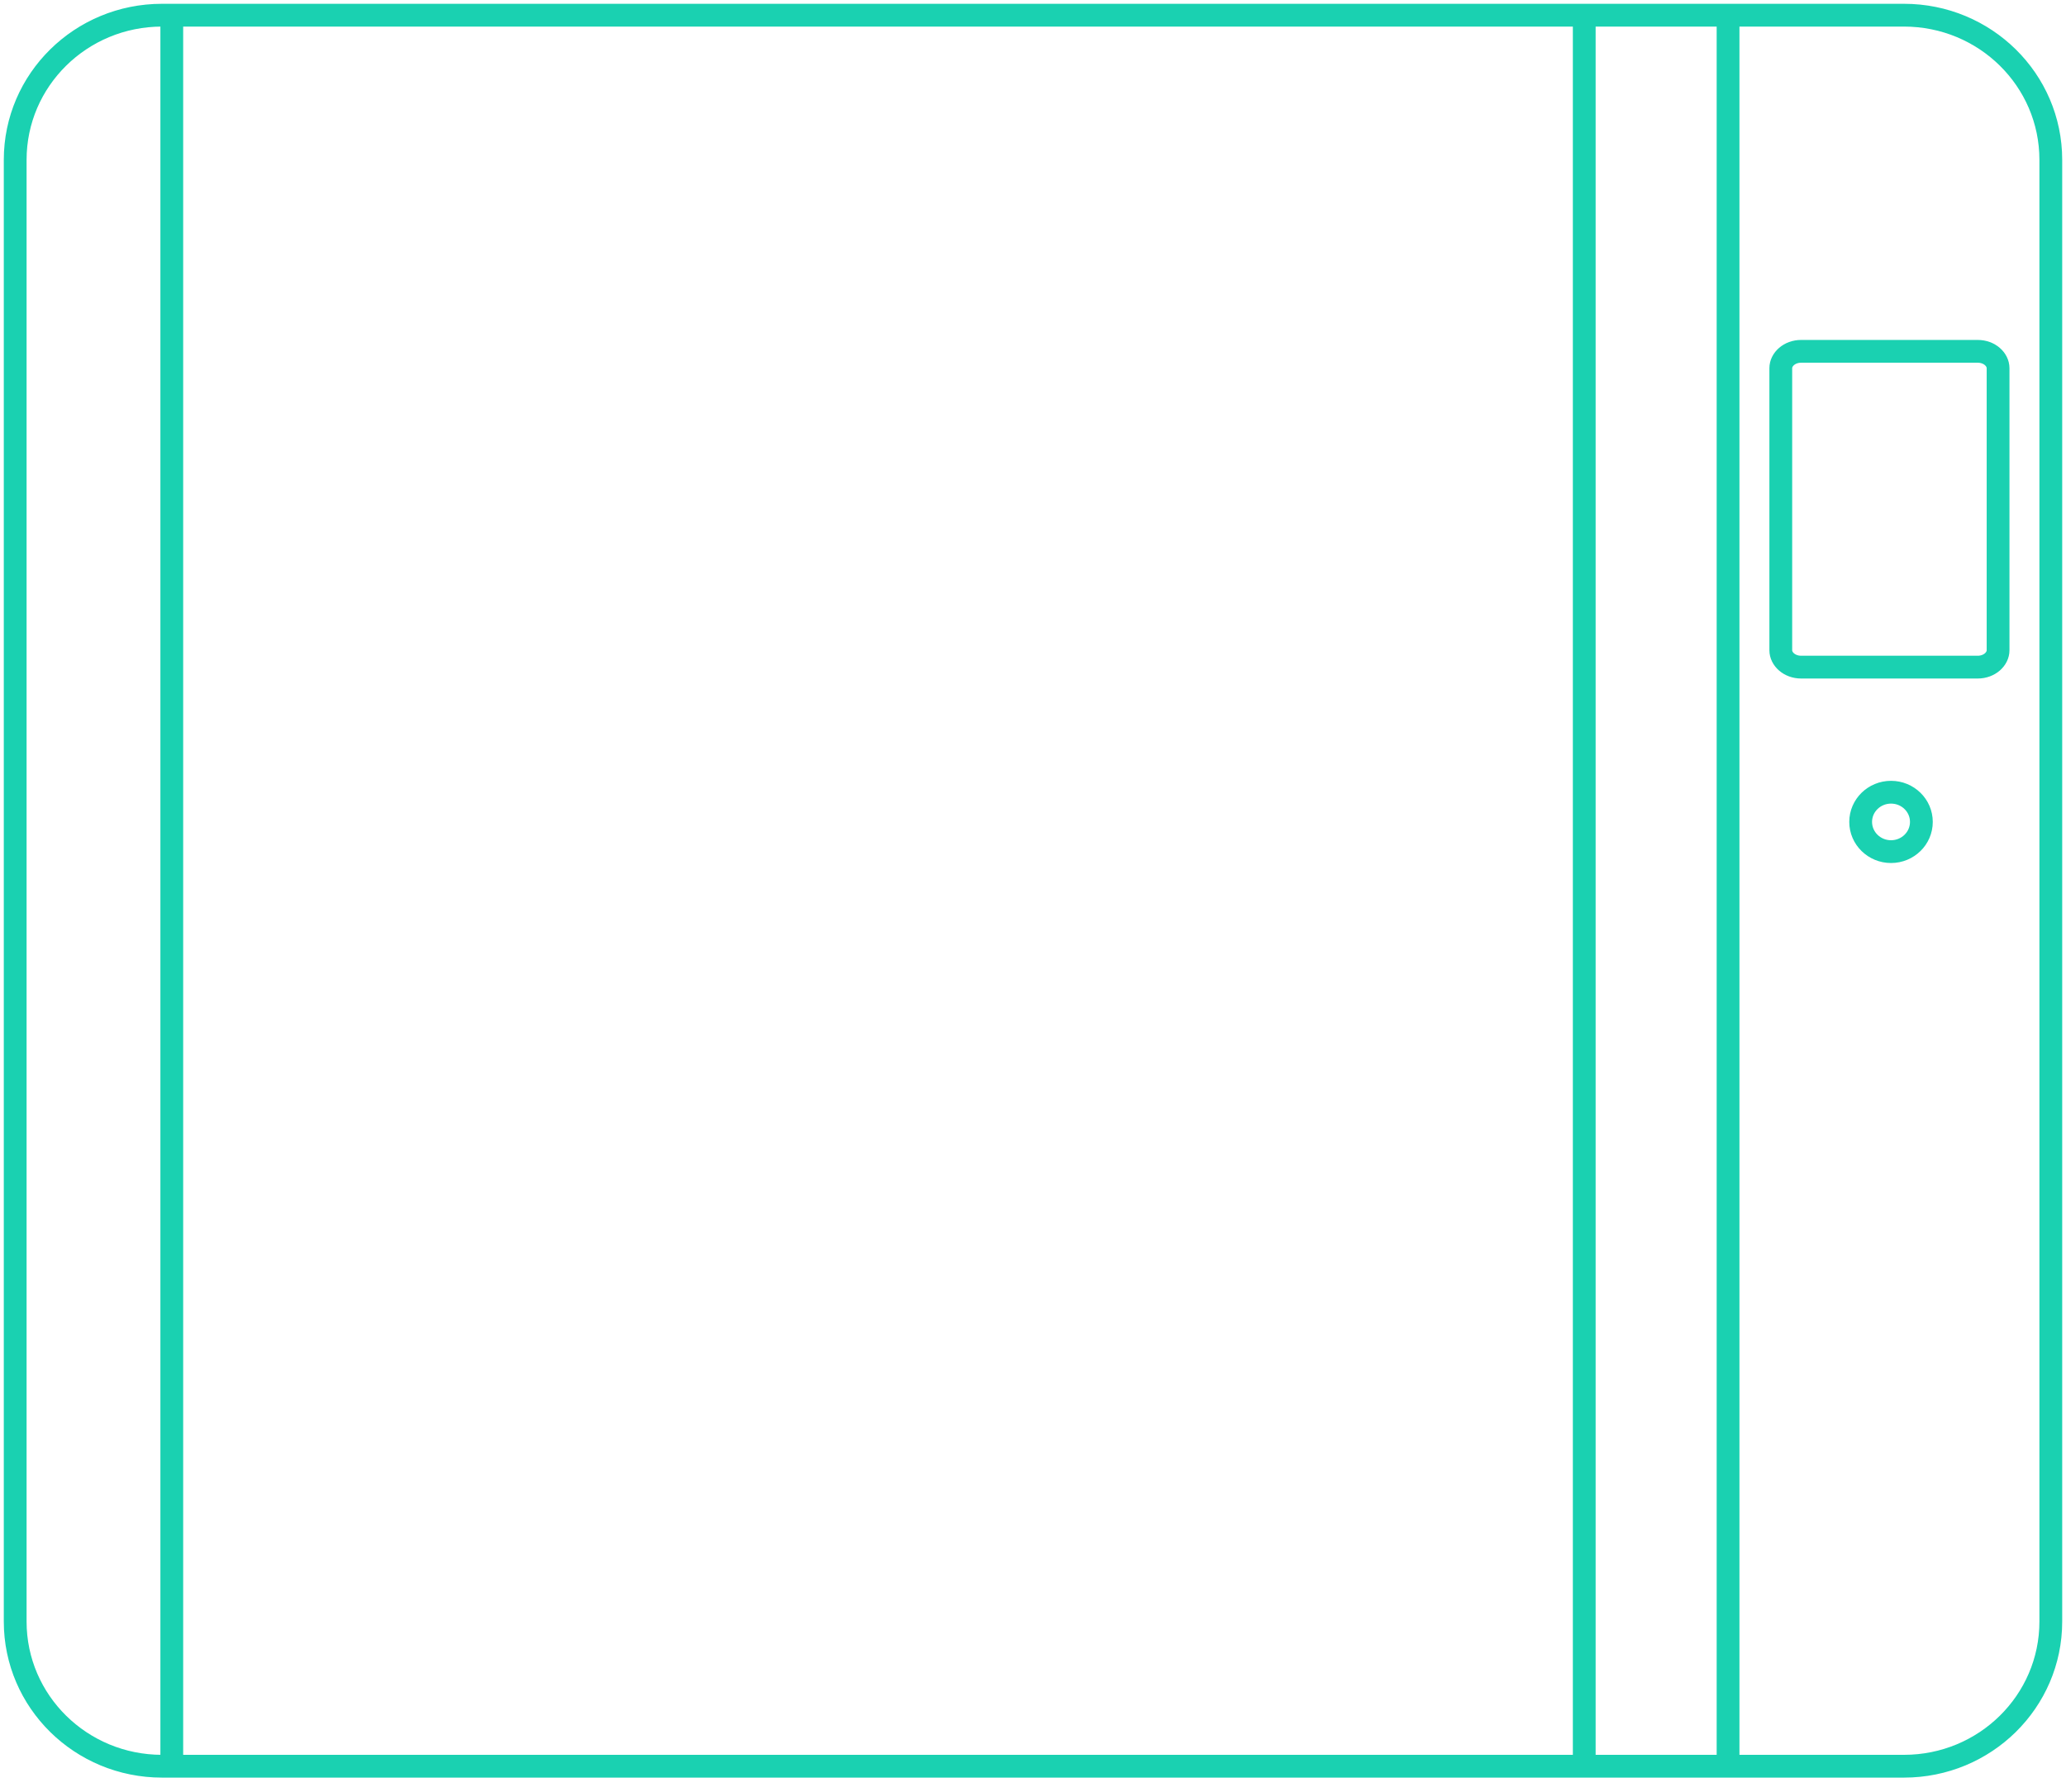 <svg width="136" height="118" viewBox="0 0 136 118" fill="none" xmlns="http://www.w3.org/2000/svg">
<path d="M113.754 1V116.296M11.308 1V116.296M104.287 1V116.296M122.483 54.118C122.483 55.199 123.378 56.075 124.482 56.075C125.586 56.075 126.48 55.199 126.48 54.118C126.48 53.038 125.586 52.163 124.482 52.163C123.378 52.163 122.483 53.038 122.483 54.118ZM117.225 24.243V42.817C117.225 43.389 117.788 43.927 118.567 43.927H130.187C130.965 43.927 131.529 43.389 131.529 42.817V24.243C131.529 23.67 130.965 23.133 130.187 23.133H118.567C117.788 23.133 117.225 23.67 117.225 24.243ZM125.334 1C130.675 1 135 5.262 135 10.525V106.772C135 112.034 130.675 116.296 125.334 116.296H10.666C5.325 116.296 1 112.034 1 106.772V10.525C1 5.262 5.325 1 10.666 1H125.349H125.334Z" stroke="#1AD1B1" stroke-width="1.5" stroke-linecap="round" stroke-linejoin="round"/>
</svg>
